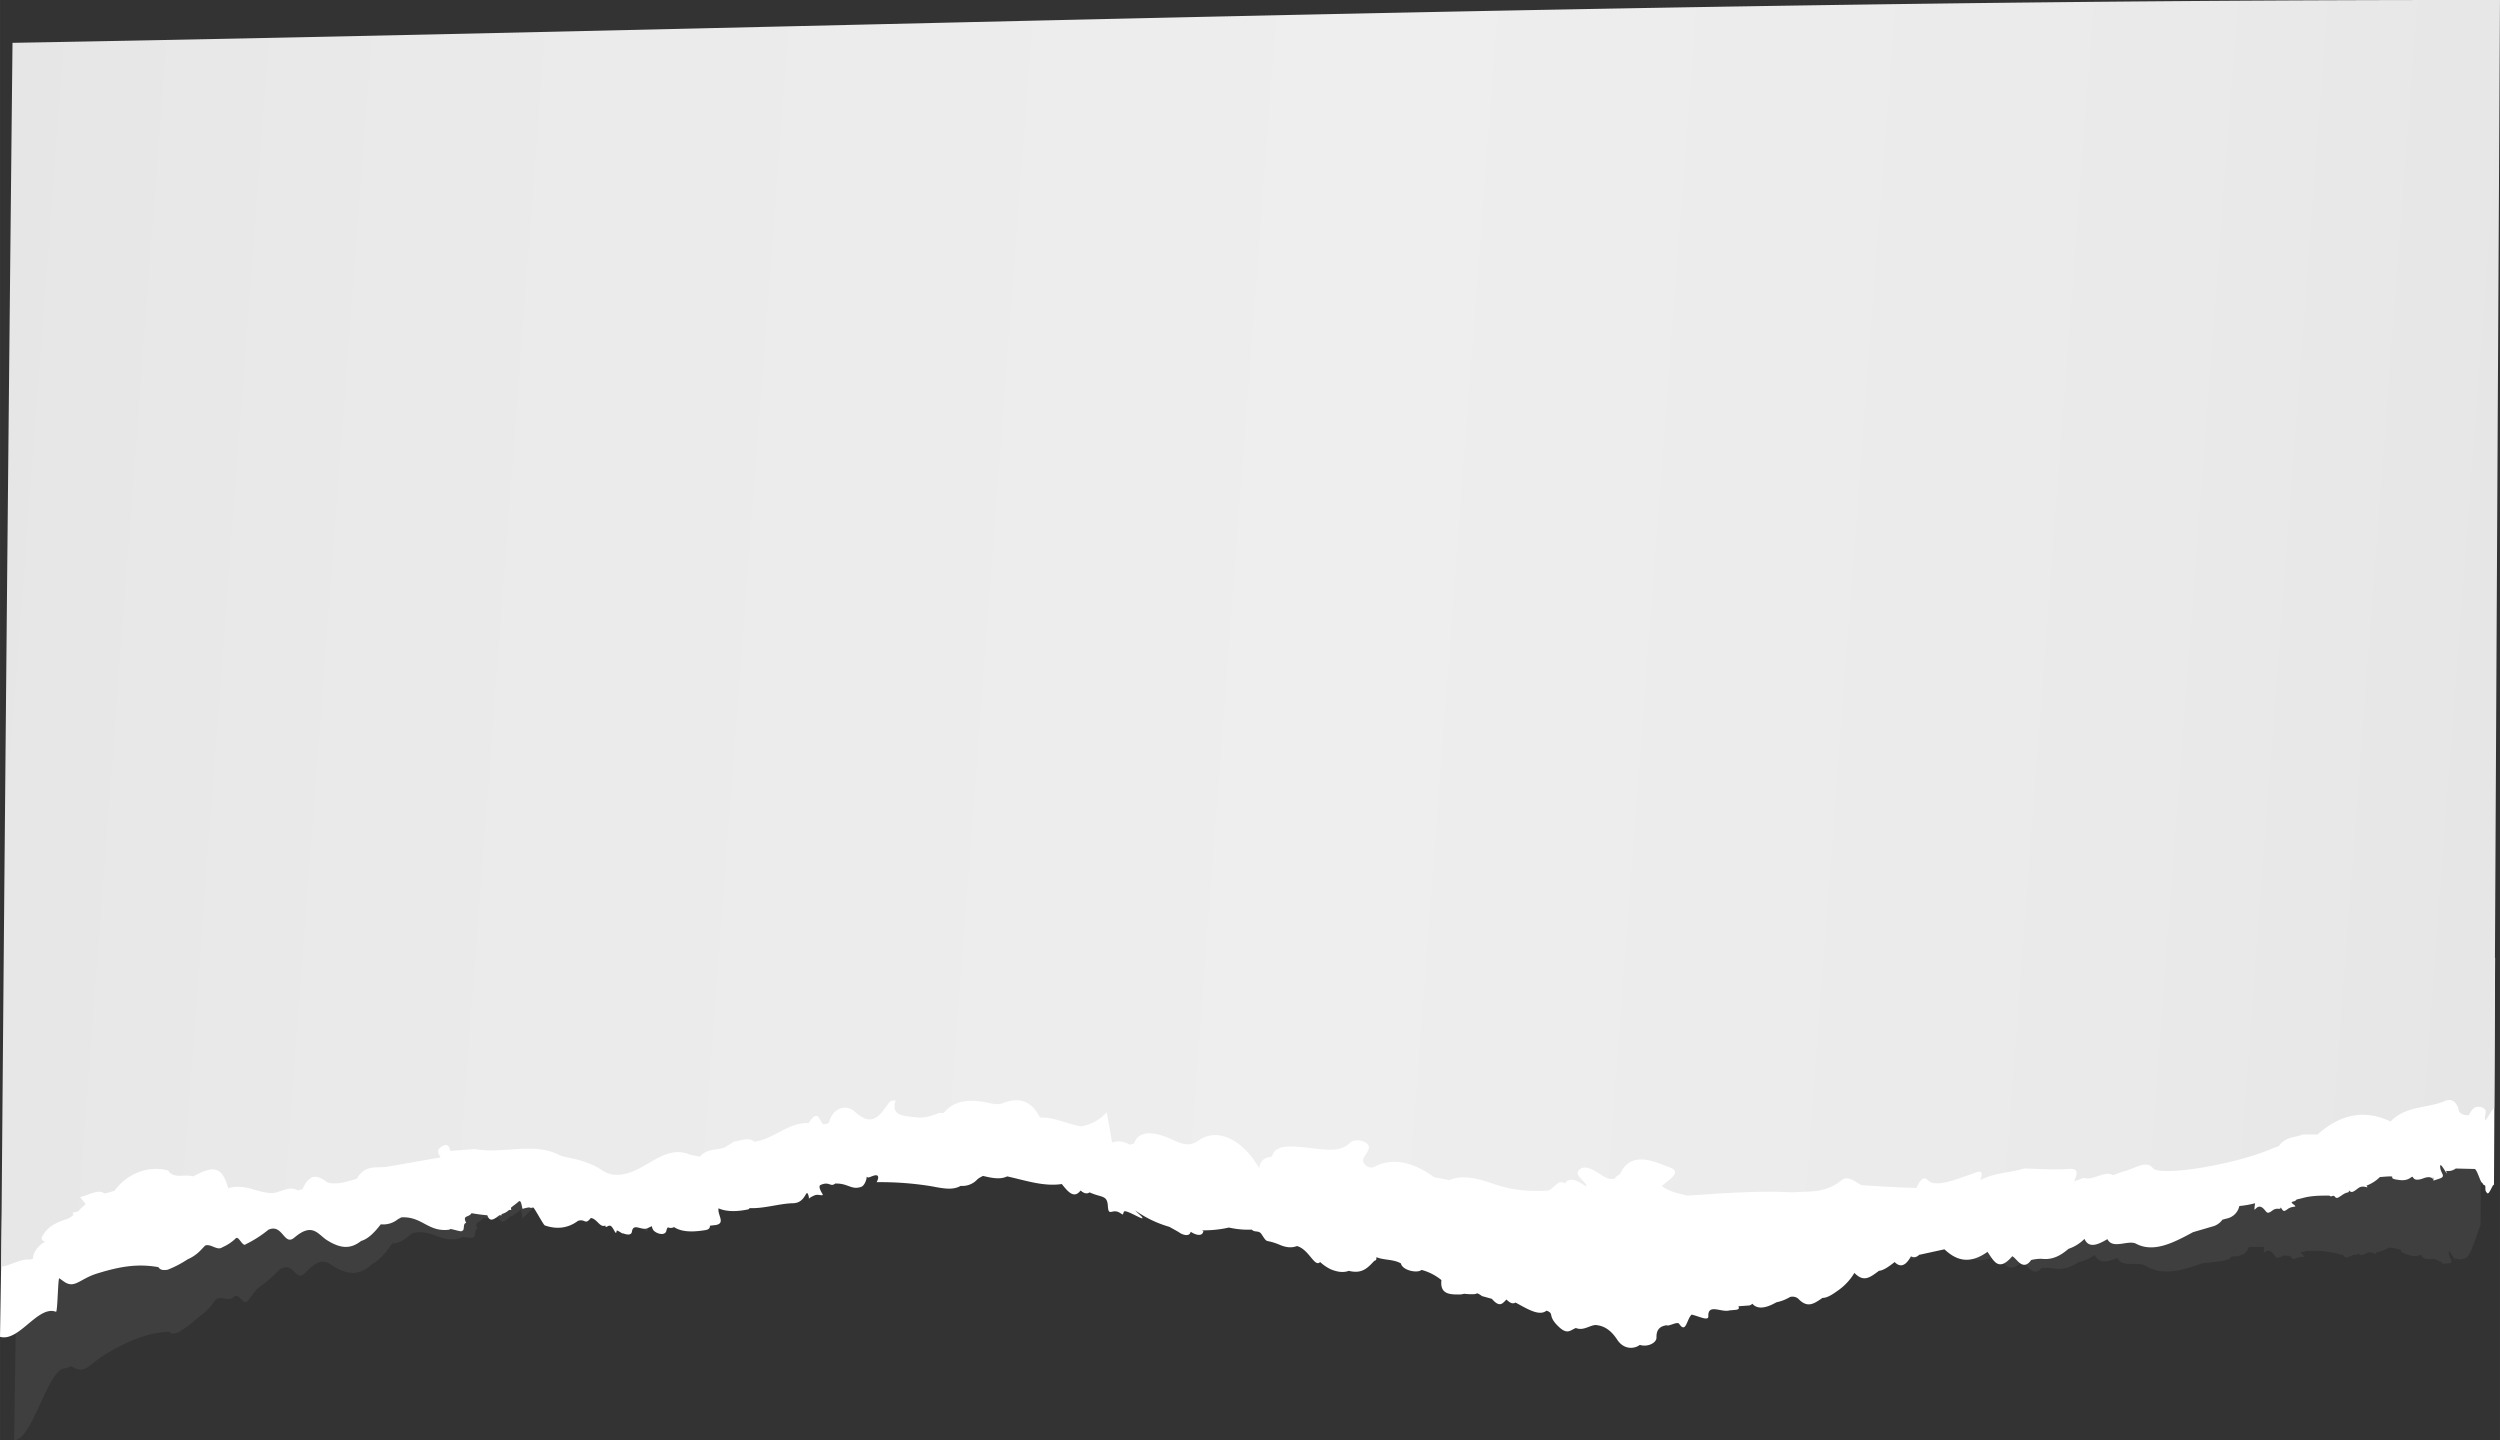 <svg xmlns="http://www.w3.org/2000/svg" width="1080" height="622.1" viewBox="0 -0.005 1080 622.106" style=""><rect x="0" y="-0.005" width="1080" height="622.106" fill="#333333" stroke="none"/><g><defs><linearGradient id="a" x1="-34.26" y1="143.94" x2="1069.28" y2="143.94" gradientTransform="rotate(4.3 -1200.147 502.52)" gradientUnits="userSpaceOnUse"><stop offset="0" stop-color="#e6e6e6"></stop><stop offset=".16" stop-color="#eaeaea"></stop><stop offset=".54" stop-color="#eee"></stop><stop offset=".85" stop-color="#eaeaea"></stop><stop offset=".99" stop-color="#e6e6e6"></stop></linearGradient></defs><g data-name="Layer 2"><path d="M1071.6 529.5c.8-154.1 2.9-308.1 3.8-462.2C733-10.9 363.5 19.7 17.7 56.8Q14 268.2 10.3 479.4c-.2 26.7-3.1 53.3-3.3 80.1l-.9 62.6c8.1.2 14.7-32.1 22.5-31l2-.9 2.1 1c4.4 2 6.5-2.5 13.6-6.6 10.8-6.3 18.1-8.8 26.8-9.3.9 1.2 2.4.9 4.1.2a58.9 58.9 0 0 0 8.6-6.5 24 24 0 0 0 5.5-5.1l2-2.6c2.6-1.6 5.3 1.2 7.6-1s4.3 3.9 6 1.8 2.8-3.6 4.2-5.4a60.4 60.4 0 0 0 9.8-8.4l.9-.4c5.3-2.5 6 6.3 10.1 1.9 7.8-8.2 10-3.7 14-1.7 6 2.9 10.3 2.3 14.9-2.1 2.8-1.3 5.6-4.4 8.6-8.8 2.6-.1 5-1.3 7.4-3.5.5-.2 1-.8 1.5-1 9.2-2 11.5 4.7 20.9 2.1-.6-1 5.5.5 5.2-.3 1.5-.2.2-3.3 1.9-3.7-1.8-3.3 1.2-2.4 2.4-4.6 2.2.1 4.5 0 6.8-.1.9 2.5 2.2 2.1 5.2-.8h1.1a.8.8 0 0 1-.2-.4 8.8 8.8 0 0 0 3.3-2.3c.4 0 .8 4.4 1.2 4.3a6.4 6.4 0 0 1-.2-.7l3.3-3.2 1.8-1.6c.8-.4 5.4 7.2 6.2 6.9s1.1.1 1.8-.2.8-.3 1.4-.2a16.3 16.3 0 0 0 14.4-3.9c3.2-1.4 1.9 5.9 4.4 2.5a16.4 16.4 0 0 0 7.4-2.3c.1 1.7 1.5-1.1 2.7.1s1.9 3.9 2.2 1.6c.1-.6 2.7 1.2 2.8.7 1.7.6 5.1 6.8 5.4 5.1.6-3.9 2.9-6.4 5.6-8.3l1.5-.9a3.6 3.6 0 0 0 .7 1.7c1.6 1.6 5.2 1.7 5.6-.6a4.5 4.5 0 0 1 .6-1.4 2.6 2.6 0 0 0 2.6-.4c3.8 2.1 9.3 1.1 13.7-.1 1.5-.5 1.9-1.2 1.8-2l2.7-.6c4.2-1.2.6-4.2 1.2-7.1 3.7 1.3 8.6.4 12.6-.7.5-.2.6-.5.9-.7 6-.2 12.8-3.1 18.7-3.7s5.5-7.4 6.7-3.7a3.2 3.2 0 0 1 .1 1.3c.1-.2.6-.8 2.5-1.8s3.7.2 3.5-.6-2.5-3-.9-3.8c3.9-2 4.2.7 6.3-1h.6c5.1-.2 6.5 2.5 10.7.8 1.5-.6 2.5-3.4 2.4-4.3.6.6 1 .2 2.6-.4 4-1.5 1.7 2.6 1.6 2.5a127.9 127.9 0 0 1 24 .9c5.2.7 9.1 1.3 12.4-.6a9.6 9.6 0 0 0 7.3-3 9.4 9.4 0 0 1 2.4-1.3c4.2.8 7.6 1.3 10.5-.1 7.8 1.5 15.8 3.9 23.6 2.7 2.6 3.2 5.2 6.1 8.1 2.6 1.3 1 2.6 1.6 3.9.8 5.2 2.1 7.5.8 7.8 5.4s1.8.9 5.1 2.7c1.6 1 1.1 1.1 1.8-.4s9.7 4.4 7.7 2.1 7.2 2.8 12 4c1.4.9 3 1.6 4.4 2.5s3.9 1.4 4.6 0-.1-.5-.2-.7a4.7 4.7 0 0 0 .9.6c1.7 1 4 1.4 4.6 0s-.2-.6-.2-.9a55.4 55.4 0 0 0 11.5-1.2 42.7 42.7 0 0 0 9.9 1 4.3 4.3 0 0 1 1.4 4.1c-.8 5 3.6 9 10.2 11.8 3.4 1.4 5.7 1.3 7.6.6 5.2 1.5 7.8-.5 10.2-2.8a21.8 21.8 0 0 0 4.5 2.9c3.6 1.5 6 1.5 7.9.8 5.8 1.6 8.3-1.2 11-3.7.6-.2.9-.4 1-1 0-.2-.1-.5-.1-.6 3.5 1.4 2.5 3.1 7.1 7.4 2.6 2.4 4 1.1 5.3-.3.2.2 0 .2.3.4 3.7 3.5 5-.2 6.8-1.7a27 27 0 0 1 8.6 4.4c-.8 5.7 3.3 6.1 8.1 6.2l1.6-.3a17.3 17.3 0 0 0 4.1.4l1.5-.2a7.1 7.1 0 0 1 2 1.2l4.3 1.3c3.5 4 4.7 1.9 6.3.5 1.8 1.8 2.9 2 3.9 1.5 4.9 2.6 10.2 6.2 13.3 3.9 3.6 1.5.4 2 4.7 6.4s5.4 2.1 8 1.4c2.6 1.2 4.8-.1 7.3-.5l1-.2c3.3.5 6.4 2 9.4 6.5s7.5 4.3 9.8 2.9c3.5 1.3 7.2-.4 7.2-2.4-.1-3.6 1.9-4.5 4.4-4.7a15.4 15.4 0 0 1 2.4 2.6c3 4.3 7.7 4.1 9.9 2.4 3.6 1.1 7.3-.9 7.3-2.9-.1-5.2 3.9-5.3 7.4-5.9h2.2c2.1 0 2.2-.6 1.8-1.4h4.1c1.3 0 1.6-.4 1.8-.6 2 2.3 5.3 2.5 10.4.3a15.8 15.8 0 0 0 5.9-1.7 4.7 4.7 0 0 1 3.5 1c3.9 4.1 6.4 2.8 10.4.6 2.1.2 4.2-.9 7.1-2.5a21 21 0 0 0 6.7-6.1h.1c3.9 4 6.5 2.5 10.5.1 2.1.1 4.1-1.2 6.9-2.8 2.1 2.3 4.5 2.3 6.9-1.5h.2a2.9 2.9 0 0 0 3.5-.4h.3l10.5-1.2c4.8 4.6 10.3 7.3 18.5 3 2.6 3.6 4.6 8.5 10.6 2.8 1.8.9 4.5 7.2 8.2 2.8h.1a21.5 21.5 0 0 1 4.4 0c4.7 1.1 8.3-.4 11.6-2.6a16.6 16.6 0 0 0 6.9-3.1c1.7 3.9 5.5 3.2 9.8 1.3 2.2 4.5 8.8 1.3 12.3 3.5 7.5 4.5 16 1.8 24.5-1.2 2.7-.3 5.4-.5 8.1-.9s3.7-1 4.6-2.1h1.9c3.5-.4 4.8-2.1 5.4-4.1a49.9 49.9 0 0 0 6.7 0c-.9 5.8.5-.9 3.8 3 1.3 1.5 1.3 2.4 3.6 1.2s3.6.7 3.5-.6c1.2 1.4 1 2.3 3.2 1.2s4.5.5 2.4-1.4.6-.6 1.3-1.6h2.5c3.8-.3 7.9.5 11.7 1.2 1 1 1.5-.1 2.3.9s1 1 3.2 0 3.1.1 2.8-1.3c1.4 1.6 2 1 4.2 0s5 1.9 3.5-.1a15.2 15.2 0 0 0 5.8-2.2c10.2 1.5 1 .8 8.7 3.3 3.8 1.2 4.7-.5 5.2 0s.6 2.1 4.9 1.7c2.7-.2 4.1 2.6 3.9.5.8 1.8-1 1.5 2.5 1.4s1.1-1.7.7-4.2c-.5-4.2 4 6.2 2.5 1.9a5.3 5.3 0 0 0 4.3.1c2.7.5 6.6-15.2 6.9-14.1z" fill="#b2b2b2" opacity=".1"></path><path d="M24.2 566.7c.7-.1.8-14.3 1.4-14.5l2.1 1.5c4.5 3.1 6.7-1.1 13.8-3.4 10.8-3.4 18.2-4.4 26.9-2.9.9 1.4 2.4 1.4 4.1 1.1a46.9 46.9 0 0 0 8.6-4.5 17 17 0 0 0 5.5-3.8l2-2.1c2.5-1 5.2 2.4 7.5.7a18.9 18.9 0 0 0 5.7-3.8c1.3-1.4 3 3.9 4.4 2.5a49.7 49.7 0 0 0 9.8-6.3l.9-.3c5.3-1.4 6 7.3 10.2 3.8 7.7-6.6 10-1.8 13.9.9 6.1 3.9 10.4 4.1 15 .5 2.8-.8 5.5-3.3 8.5-7.2a10 10 0 0 0 7.4-2.2l1.5-.8c9.1-.5 11.5 6.6 20.9 5.3-.6-1 5.5 1.4 5.2.5 1.5.1.2-3.2 1.9-3.4-1.8-3.5 1.1-2.2 2.3-4.2 2.3.4 4.5.7 6.8.9 1 2.6 2.2 2.4 5.2 0h1.1l-.2-.5a7.2 7.2 0 0 0 3.3-1.8h1c-.1-.3-.1-.5-.2-.8s1.9-1.5 3.3-2.8 1.4 3.5 1.9 3.1a13.1 13.1 0 0 1 2.7-.6 2 2 0 0 0 1.7 0c.5 0 4.5 7.7 5.1 7.8 5.5 1.9 10.3 1 14.3-2 3.2-1 3 2 5.5-1.2 2.6.1 4 4.4 6.3 3.2.1 1.8 1.4-.9 2.7.5s1.9 4.1 2.2 1.8c.1-.6 2.7 1.6 2.8 1.1 1.7.7 3.6.9 3.8-.8.7-4 4.4.1 7.1-1.6l1.5-.7a4 4 0 0 0 .7 1.8c1.7 1.8 5.3 2.4 5.6 0a3.9 3.9 0 0 1 .6-1.3 3.1 3.1 0 0 0 2.7-.1c3.7 2.5 9.3 2 13.6 1.3 1.6-.3 1.9-1 1.9-1.9l2.6-.3c4.2-.8.6-4.3 1.1-7.2 3.8 1.7 8.7 1.3 12.6.5.6-.1.6-.4.9-.6 6.1.3 12.9-2 18.7-2.1s5.5-7.1 6.7-3.2c.7 2.3-1.5 1.5 2.6-.2 1.5-.7 3.7.5 3.5-.4.6.7-2.5-3.4-.9-4.1 3.9-1.7 4.2 1.1 6.3-.6h.6c5.1 0 6.5 2.9 10.7 1.4 1.5-.6 2.4-3.5 2.3-4.4.7.7 1 .3 2.7-.3 3.9-1.4 1.6 2.8 1.6 2.7a136.7 136.7 0 0 1 23.9 1.8c5.2 1 9.1 1.7 12.4-.2a8.8 8.8 0 0 0 7.3-2.9 11.6 11.6 0 0 1 2.4-1.4c4.1 1 7.5 1.6 10.4.2 7.8 1.7 15.8 4.5 23.6 3.3 2.7 3.4 5.3 6.5 8.1 2.8 1.3 1.1 2.6 1.7 3.9.8 5.2 2.4 7.6 1 7.9 5.9s1.8.9 5.1 2.9c1.7 1 1.2 1.1 1.8-.4s9.7 4.7 7.8 2.2c-.8-.9-2-1.8-2.9-2.8a48.5 48.5 0 0 0 14.8 7.1c1.5.9 3 1.6 4.5 2.6s3.9 1.5 4.5 0-.1-.5-.2-.7l1 .6c1.7 1 3.9 1.5 4.6.1s-.3-.7-.3-1.1a49.7 49.7 0 0 0 11.6-1.2 37.3 37.3 0 0 0 9.9.9c1.2 1.4 3 .1 4.2 2 2.9 4.4 1.1 1.8 7.7 4.5 3.4 1.5 5.7 1.3 7.6.6 5.2 1.4 7.6 9.4 10 6.9a18.8 18.8 0 0 0 4.5 3.1c3.6 1.5 6 1.4 7.9.7 5.9 1.5 8.3-1.5 11-4.3.6-.2.9-.4.9-1v-.6c3.4 1.4 7.3.8 10.6 2.7.6 3 7.1 4.4 8.9 2.8a22.7 22.7 0 0 1 8.6 4.4c-.7 6.1 3.5 6.3 8.2 6.2a7.6 7.6 0 0 0 1.6-.3 27.5 27.5 0 0 0 4.1.2 4.2 4.2 0 0 0 1.6-.4 8.8 8.8 0 0 1 2 1.2l4.3 1.2c3.5 4.1 4.7 1.8 6.3.3 1.8 1.8 2.9 1.9 3.9 1.3 4.9 2.6 10.2 6.1 13.4 3.5 3.5 1.3.4 2 4.7 6.4s5.5 2 8 1.1c2.6 1.1 4.9-.4 7.3-1.1l1-.2c3.3.2 6.5 1.7 9.5 6.3s7.6 4 9.8 2.3c3.6 1.1 7.3-1 7.2-3.2-.1-3.8 1.9-4.9 4.4-5.3.8.7 4.6-1.8 5.4-.6 3 4.4 3.2-2 5.4-4 3.6.9 7.3 2.9 7.2.7-.2-5.6 5.6-1.5 9.1-2.5l2.2-.2c2-.1 2.1-.7 1.7-1.6l4.2-.3a2.3 2.3 0 0 0 1.8-.8c2 2.3 5.3 2.3 10.4-.6a18.6 18.6 0 0 0 5.9-2.3 3.9 3.9 0 0 1 3.5.7c3.9 4.1 6.5 2.5 10.5-.3 2.1 0 4.2-1.4 7-3.4a24.8 24.8 0 0 0 6.8-7.4c4 4.1 6.6 2.1 10.6-.9 2-.2 4.1-1.7 6.8-3.8 2.2 2.3 4.6 2 7-2.4h.2c1.2.6 2.3.3 3.5-.8h.3l10.5-2.3c4.8 4.5 10.5 6.9 18.6 1.1 2.7 3.8 4.7 8.9 10.7 1.9 1.9.8 4.5 6.8 8.2 1.6h.1a18 18 0 0 1 4.4-.5c4.8.6 8.3-1.5 11.6-4.3a17.8 17.8 0 0 0 6.9-4.3c1.8 4.1 5.6 2.7 9.9.1 2.3 4.6 8.9.2 12.4 2 7.6 4 16.1-.4 24.6-5l8.2-2.4a7.7 7.7 0 0 0 4.5-3l1.9-.5a7 7 0 0 0 5.4-5.4 42.3 42.3 0 0 0 6.8-1.2c-.9 6.5.4-1.1 3.8 2.5 1.3 1.4 1.4 2.4 3.6.7s3.6 0 3.6-1.4c1.2 1.3 1 2.3 3.1.7s4.6-.4 2.5-2 .6-.8 1.3-2.1l2.5-.6c3.8-1.1 7.8-1.1 11.7-1.1 1 .9 1.5-.5 2.3.4s1 .9 3.3-.7 3-.6 2.8-2c1.3 1.4 2 .6 4.2-1s4.9.8 3.4-1a16.4 16.4 0 0 0 5.8-3.7c10.3-.9 1.1.5 8.8 1.3 3.8.4 4.8-1.7 5.3-1.4s.6 2.2 4.8.6 4.2 1.7 4-.6c.8 1.8-1 2 2.5.9s1-2.1.7-4.8c-.6-4.4 4.1 5.6 2.5 1.3a5.4 5.4 0 0 0 4.2-1l8.3.2c1.3 1.2 2.4 6.1 3.2 6 1 2.2 1.3-.4 1.3 2.9a2.2 2.2 0 0 0 .9 1.6c.8.6 2.5-4.6 2.8-3.5.2-32.8.3-65.5.5-98.2-102.3-1.6-195.5 38.9-296.1 48.8-82.5 8.1-162-19.6-240.8-40-178.8-46.7-359.3-13.9-538.8 16.9L0 577.5c8.2 2.4 16.4-13.8 24.2-10.8z" fill="#fff"></path><path d="M10.2 544.3c1.9-.5 2.4.2 4.2-.6-.4-.2.2-1.8.2-1.9a9.9 9.9 0 0 1 5-5.4 1.9 1.9 0 0 1-1.7-1.5c2.1-4.8 6.3-6.8 10.8-8.2a7.2 7.2 0 0 0 3.1-2l-.5-.7c-3.5.7 1.7-.4 2.5-.7a23.4 23.4 0 0 1 3.2-3.1c-.8-1-3.7-4.8-2.3-3.1 3.6-.7 7.5-3.6 10.5-1.5 1.5-.3 2.9-.8 4.3-1.2 5.3-7.5 14.9-11.1 23.2-8.7 2.1 3.7 7.3 1.4 10.8 2.5 9.2-5.1 12.5-3.9 15.1 5.1 7.7-2.2 12.6 2.3 19.4 2.1 3.5-.5 7.5-3.3 10.6-1.1l2.1-.6c3.3-7.5 7-5.7 10.7-2.9 4 1.2 8.4-.3 12.8-1.6 3.2-6 8.1-4.6 12.7-5.1l23.4-4.1c-.7-1.5-2.2-3 .5-4.7s3.3.2 3.7 1.9l10.7-.8c11.5 2.2 25.6-3 36 2.4 2 1 4.8 1.3 7.2 1.9s8.1 2.3 11.1 4.5c6.3 4.5 13.1 1.8 20-2.3s12.1-6.8 18.5-4.1l4.3.9c3-3.5 7.1-2.8 10.6-3.9l4.2-2.6c3-.4 6.3-2.1 8.7 0 8.3-.9 14.8-8.5 23.5-8 4.5-6.9 4.6-.4 6.5.5l1.7-.3.6-.4c1.5-6.3 7.3-8.2 11.1-4.8 7.4 6.7 10.4 2.3 14.3-3.1a6.4 6.4 0 0 1 1.4-1.5l2-.3c-2.3 7.5 4.5 6.7 10 7.5 3.2.1 5.9-.9 8.7-2h2.1c4.4-5.6 11.5-6 18.6-4.5 2.7.6 4.9 1.1 7.1.2 7.6-3 12.7-.1 15.9 6.3 6-.3 11.7 2.8 17.7 3.8a19.3 19.3 0 0 0 11.1-6.1c1 5.3 1.7 9.2 2.3 13.1 2.6-1 5.1-.5 7.7.9l1.8-.5c2.2-6.6 10.3-4.5 15.8-2s8.1 3.5 12.4.5c8-5.5 18.9 0 25.9 12.2.3-3.3 2.4-4.8 5.5-5 1.2-5.5 8.6-4.5 14.3-4 7.2.6 14.7 2.7 19.4-2 1.5-1.5 4.6-1.5 7 .1s.5 3.7-.4 5.2-1.6 2.6.1 4.3a3.3 3.3 0 0 0 3.9.7c8.1-4.1 16.9-1.9 25.8 4.6l6.6 1.2c6.1-2.7 13.6-.2 19.8 1.9 7.7 2.6 14.8 3 22 2.7 3.1.1 4.7-5.5 8.3-3.1.1-.3 0-.4.2-.7 2.3-2.2 5.7-.1 8.6 1.9l.3-.2c-.8-2.4-5.5-4.6-3.2-6.9s5.9-.2 8.8 1.7 4.4 2.5 6.4 2.1a7.3 7.3 0 0 1 2.2-1.8l.4-.5c4.9-10.4 15.6-4.6 21.3-2.6s-.6 5.5-3.2 7.9c0 .1-.1.2 0 .3 3.2 2.4 7.1 3.1 10.9 4 15.4-1 30.4-2.2 45.2-1.4 7.2-.6 14.2.6 21.3-5.2 2.8-2.4 6 .8 8.7 2.1 7.9.5 15.8 1 23.7 1.2 1.1-2.3 2.7-5.7 5-3.3s7.8 1 11.9-.3l6.3-2.2c2.6-.8 6.5-3.3 4.4 2.4 6.5-3.3 12.6-3.1 19-5 6.3.1 12.5.7 19 .2 4.6-.4 4 1.9 2.5 5.4l4.2-1.6c3.7 1.5 9.1-3.3 12.7-1.1l4.2-1.6c4.3-.7 10.1-5.3 12.9-1.5s35.3-1.2 52.5-8.8l2-.7c2.7-4 6.8-3.6 10.4-5h6.3c9.9-8.9 20.5-10.9 31.5-5.6 6.6-6.9 15.9-5.6 23.6-8.9 3.4-1.5 5.5 1.4 6 4.5.9 1.4 2.5 1.7 4.2 1.7 1.1-2 2.3-4.3 5.3-3.5s1.8 2.7 1.7 4.5c-.4 3.9 3.2-4.5 4-4q1.2-239.4 2.5-478.8C721.8-.3 363.5 12.2 5.4 18.5Q2.6 282.8.5 547.2c2.4-.1 7.1-2.5 9.7-2.9z" fill="url(#a)"></path></g></g></svg>